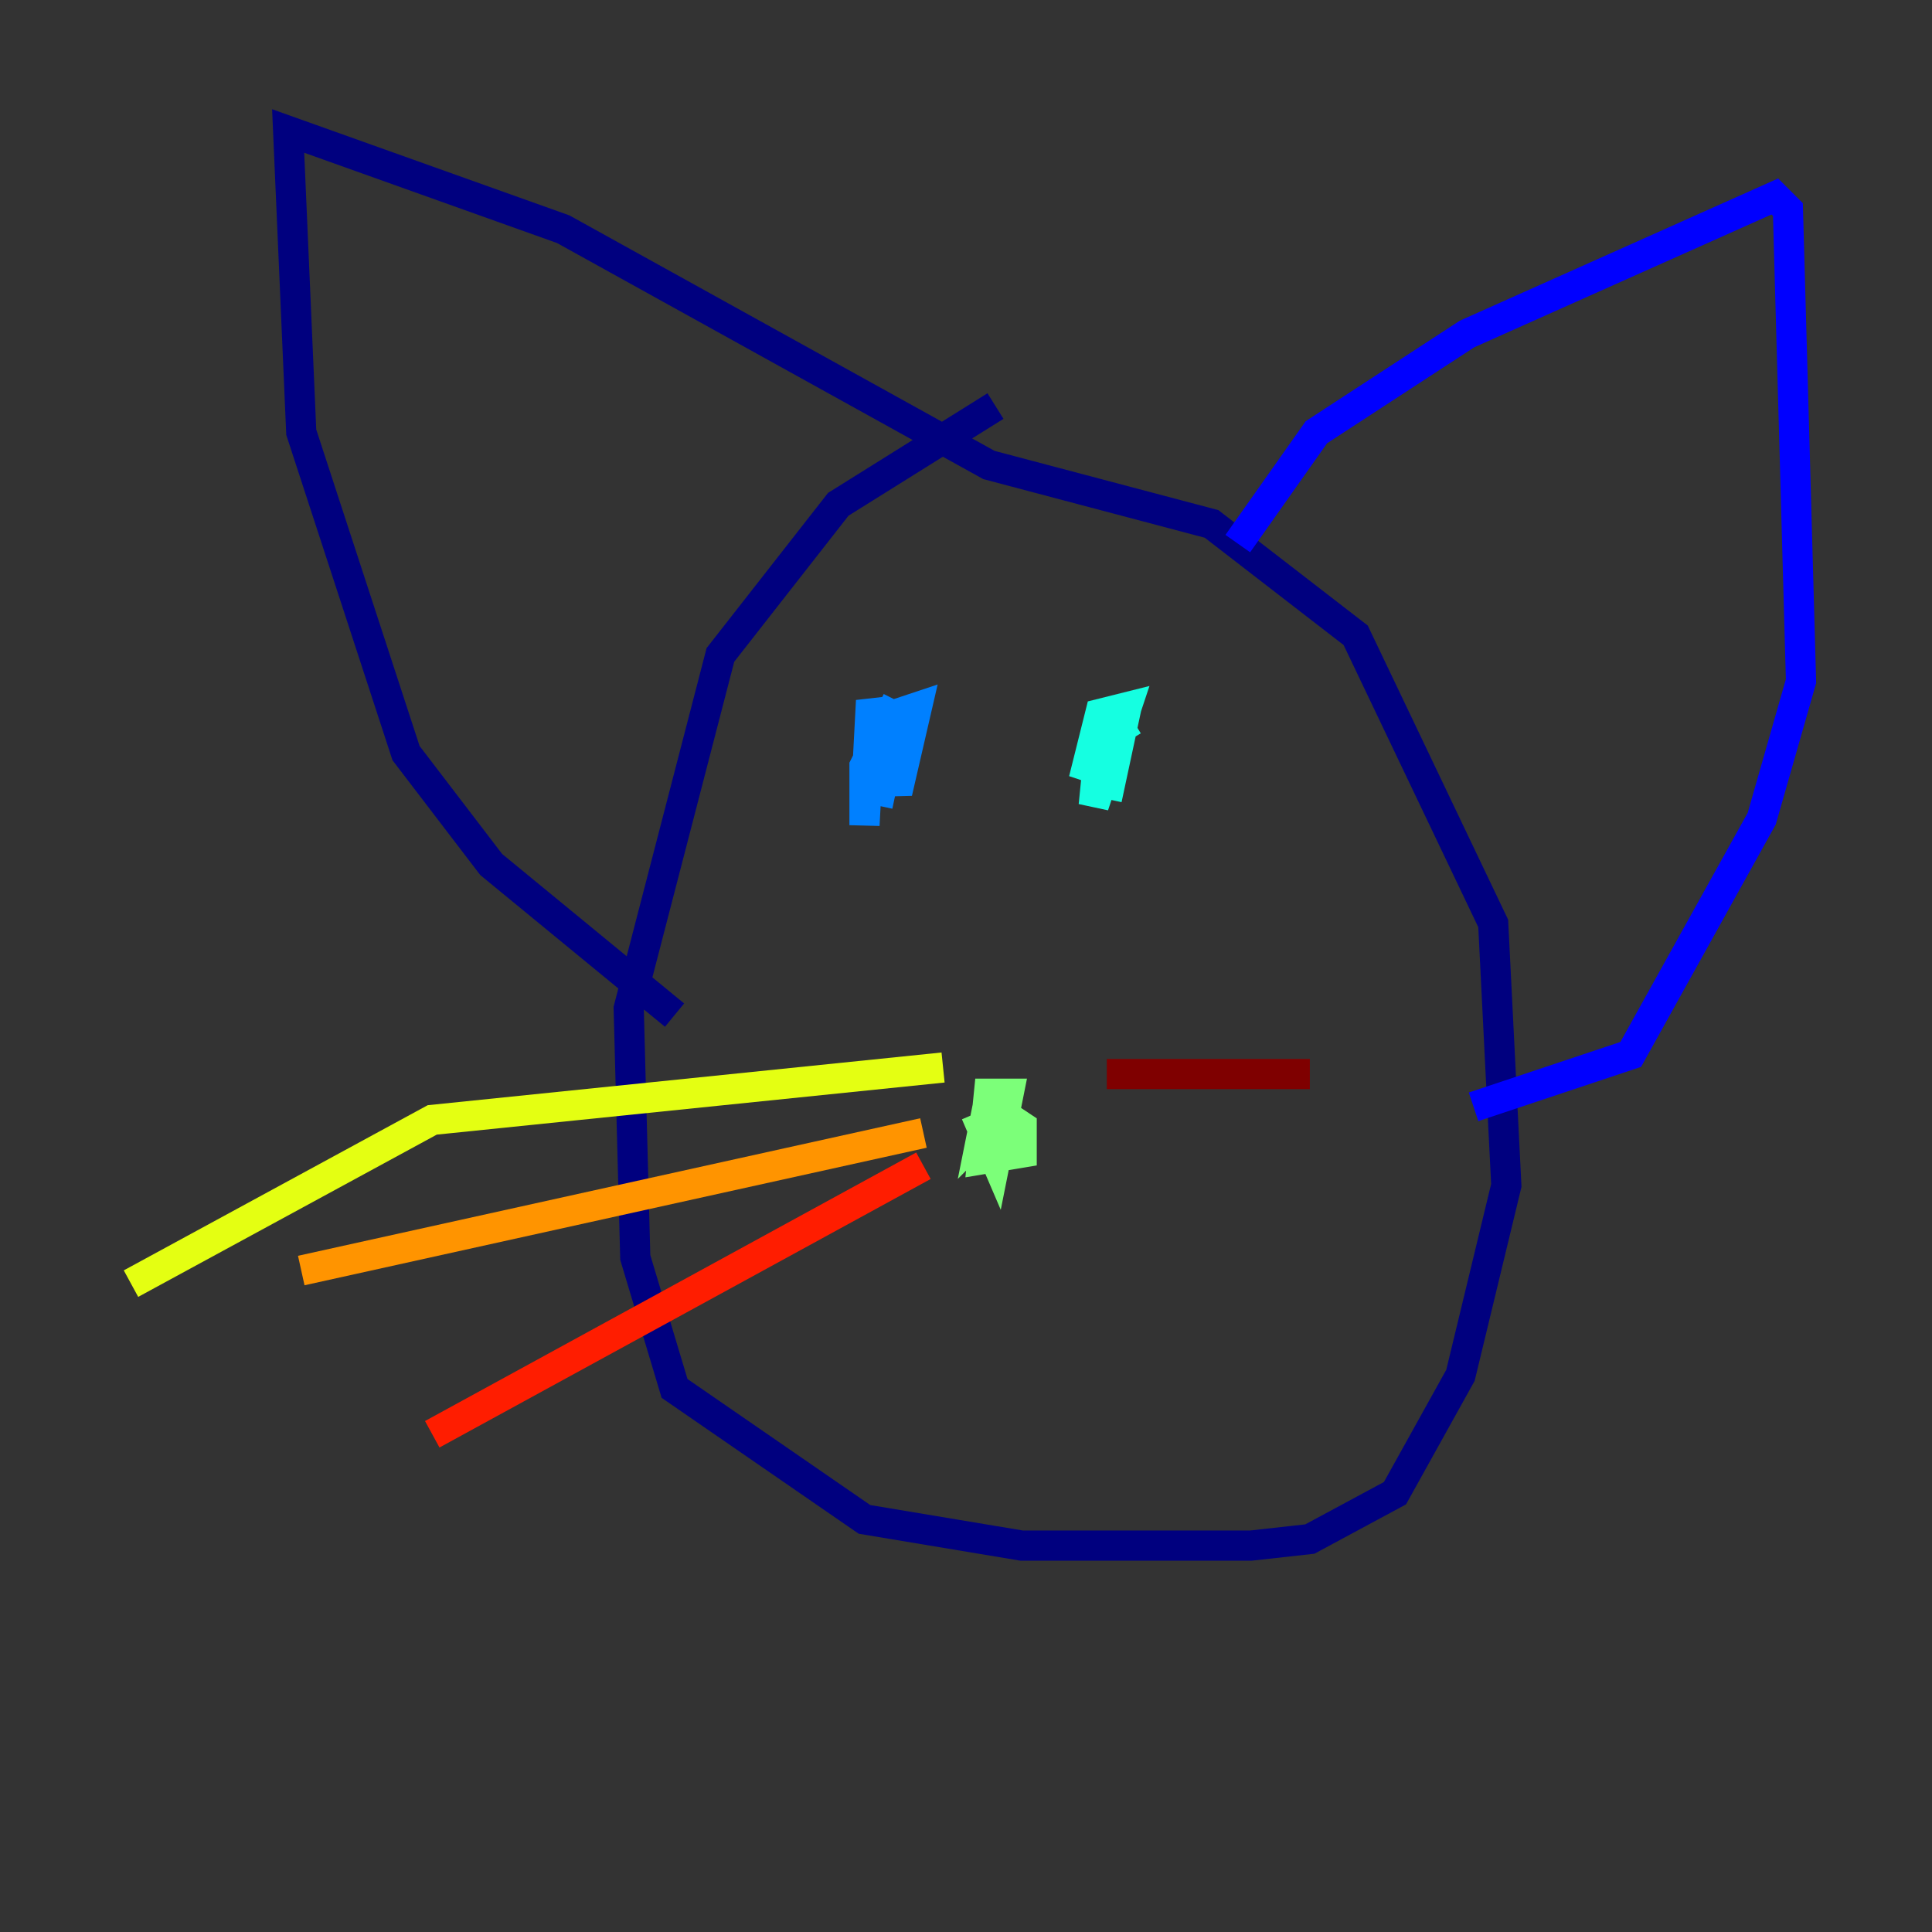 <?xml version="1.0" encoding="utf-8" ?>
<svg baseProfile="tiny" height="128" version="1.2" viewBox="0,0,128,128" width="128" xmlns="http://www.w3.org/2000/svg" xmlns:ev="http://www.w3.org/2001/xml-events" xmlns:xlink="http://www.w3.org/1999/xlink"><rect x="0" y="0" width="128" height="128" fill="#333333" stroke="none"/><defs /><polyline fill="none" points="65.953,26.902 55.539,33.41 47.729,43.39 41.654,66.82 42.088,83.308 44.691,91.986 57.275,100.664 67.688,102.4 82.875,102.4 86.78,101.966 92.42,98.929 96.759,91.119 99.797,78.536 98.929,61.18 89.817,42.088 80.271,34.712 65.519,30.807 37.315,15.186 19.091,8.678 19.959,28.637 26.902,49.898 32.542,57.275 44.691,67.254" stroke="#00007f" stroke-width="2" /><polyline fill="none" points="82.007,36.014 87.214,28.637 97.193,22.129 117.586,13.017 118.454,13.885 119.322,45.125 116.719,54.237 108.041,69.858 97.627,73.329" stroke="#0000ff" stroke-width="2" /><polyline fill="none" points="59.444,46.427 57.275,50.766 57.275,54.671 57.709,46.427 59.444,52.502 60.746,46.861 59.444,47.295 58.142,53.37" stroke="#0080ff" stroke-width="2" /><polyline fill="none" points="75.064,47.729 72.895,49.031 72.461,53.37 74.63,46.861 72.895,47.295 72.027,50.766 73.329,51.2 74.63,46.861 73.329,52.936" stroke="#15ffe1" stroke-width="2" /><polyline fill="none" points="64.651,73.763 65.953,76.8 66.82,72.461 65.519,72.461 65.085,76.8 67.688,76.366 67.688,74.63 66.386,73.763 65.085,75.064 65.519,72.895 65.519,74.63" stroke="#7cff79" stroke-width="2" /><polyline fill="none" points="62.481,70.725 28.637,74.197 8.678,85.044" stroke="#e4ff12" stroke-width="2" /><polyline fill="none" points="61.18,75.064 19.959,84.176" stroke="#ff9400" stroke-width="2" /><polyline fill="none" points="61.18,77.234 28.637,95.024" stroke="#ff1d00" stroke-width="2" /><polyline fill="none" points="73.329,71.159 86.78,71.159" stroke="#7f0000" stroke-width="2" /></svg>